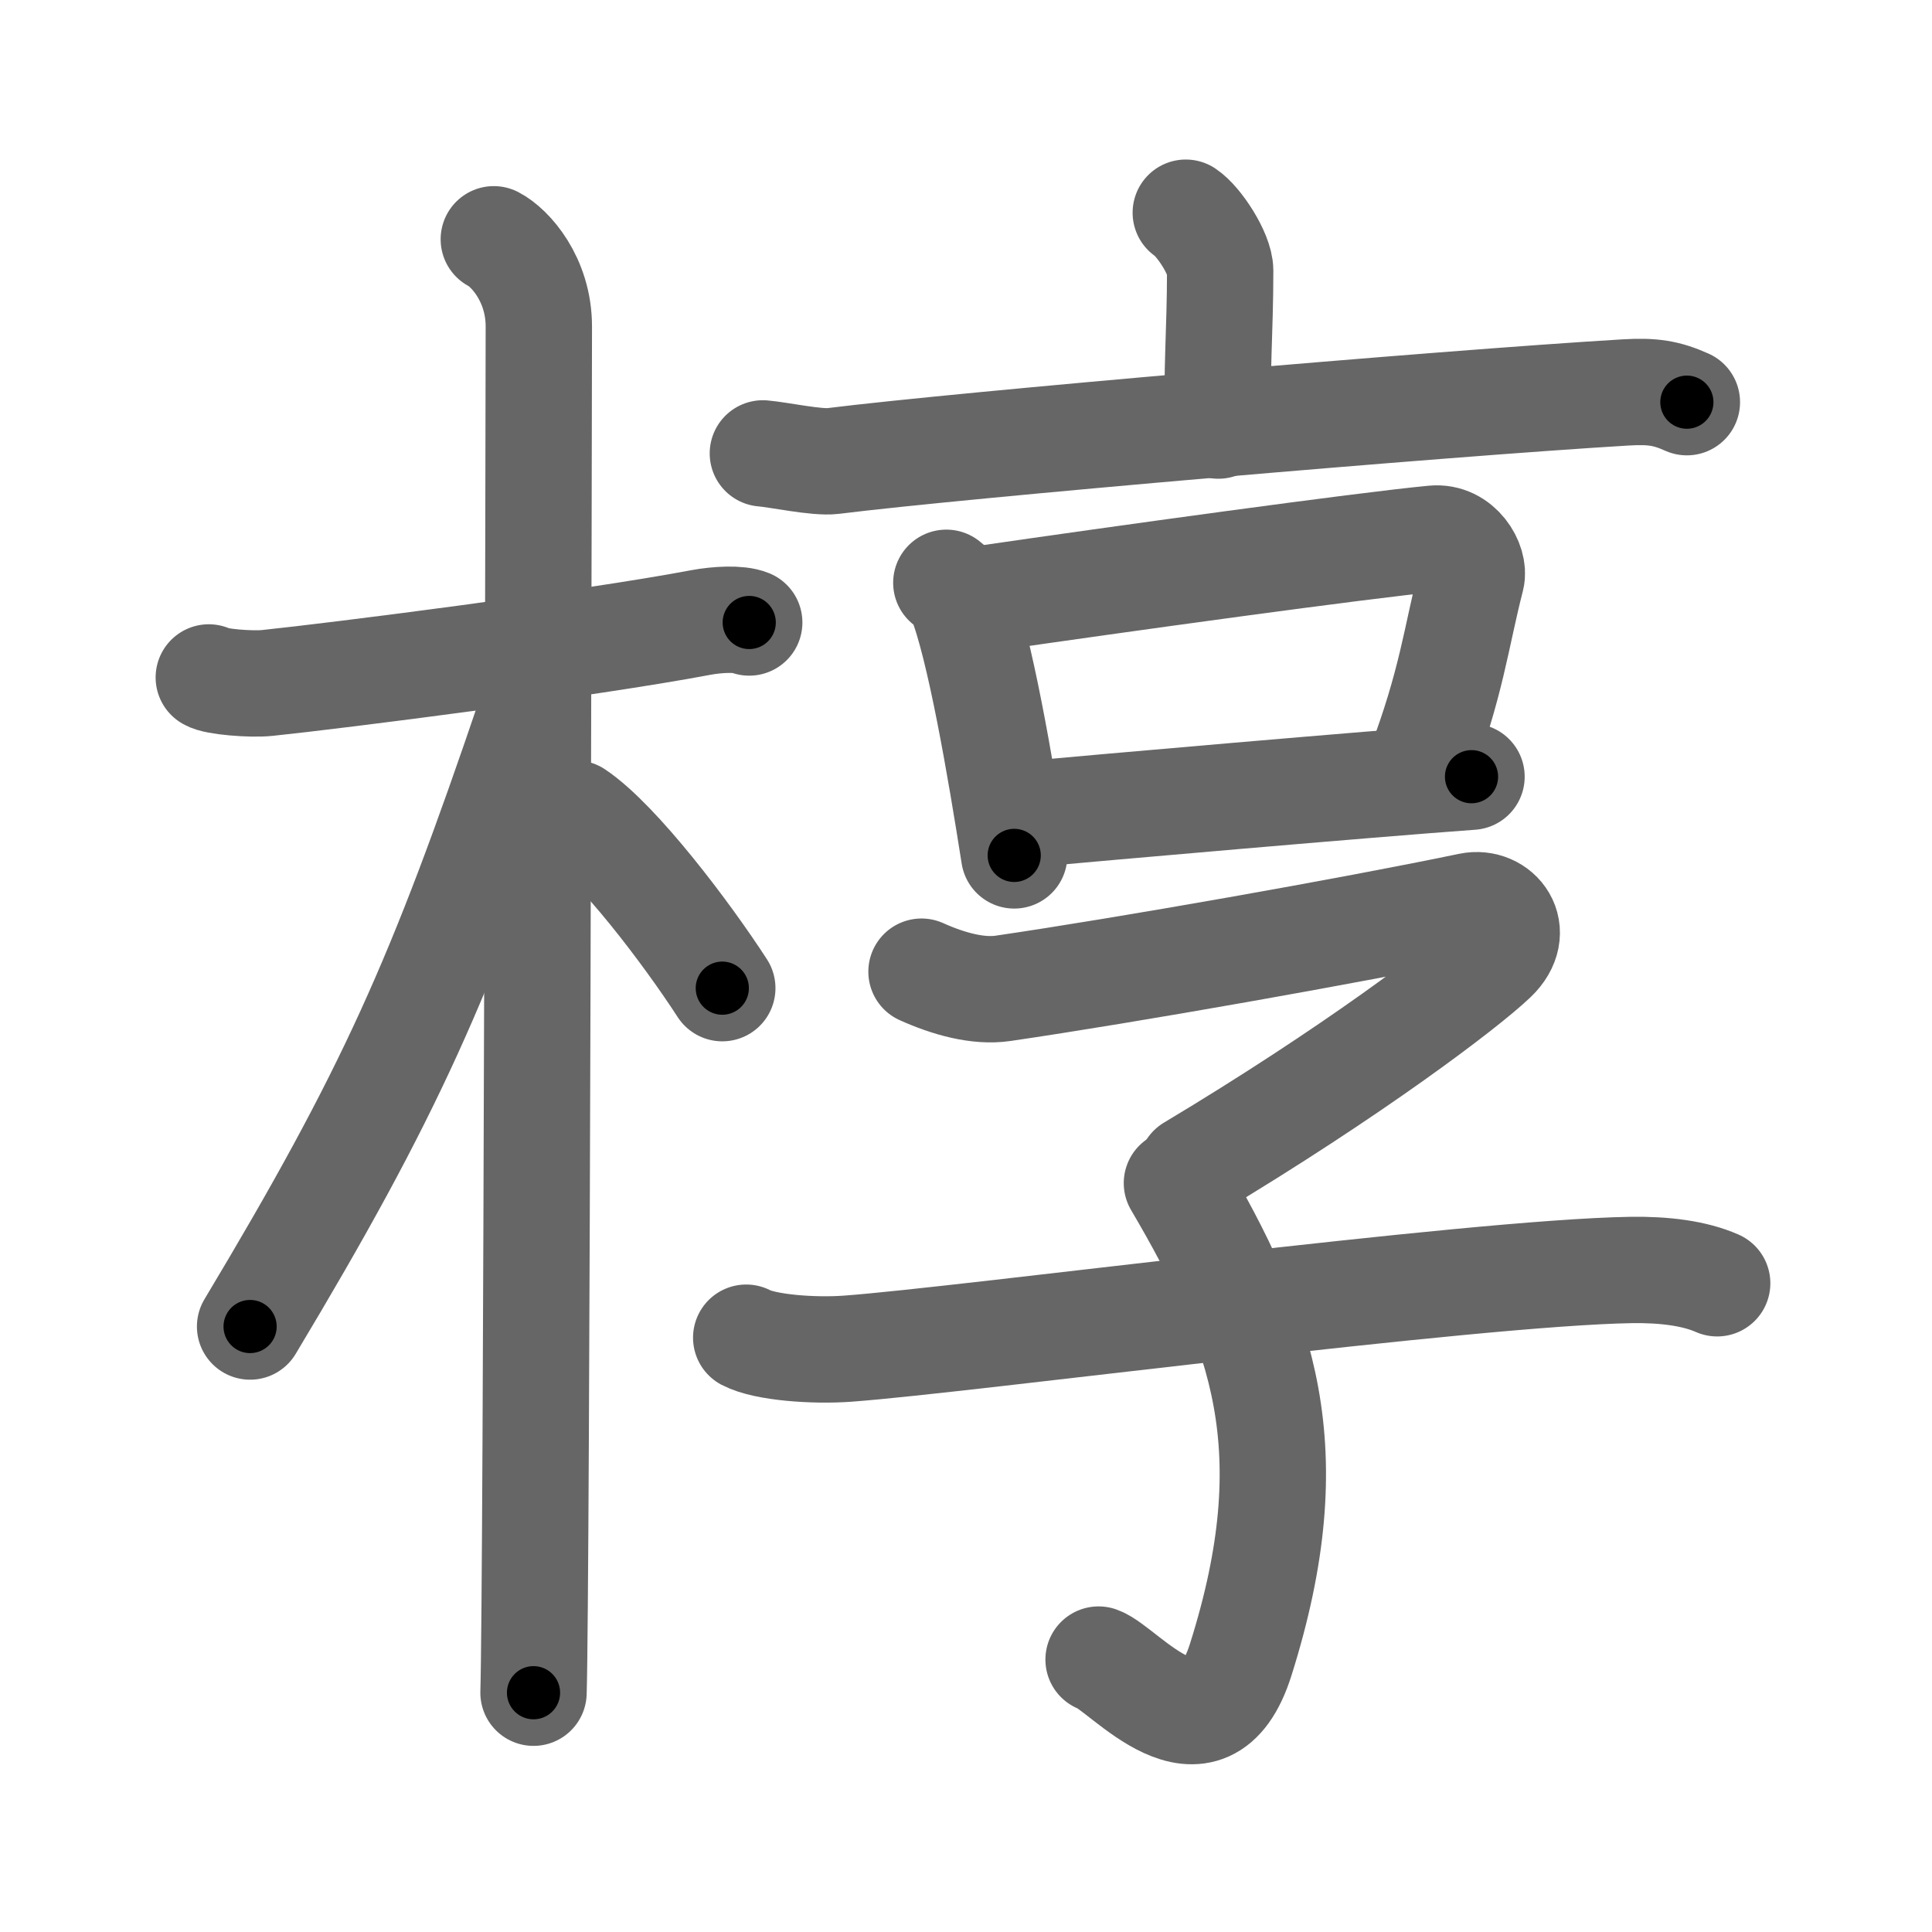 <svg xmlns="http://www.w3.org/2000/svg" viewBox="0 0 109 109" id="6901"><g fill="none" stroke="#666" stroke-width="6" stroke-linecap="round" stroke-linejoin="round"><g><g><path d="M11.78,38.22c0.35,0.24,2.39,0.41,3.31,0.31c3.94-0.41,18.12-2.21,24.45-3.41c0.92-0.17,2.15-0.24,2.73,0" /><path d="M27.86,13.5c0.91,0.47,2.54,2.25,2.54,4.92c0,0.95-0.12,71.25-0.3,77.08" /><path d="M29.94,40.28c-5.1,15.04-7.94,21.4-15.83,34.56" /><path d="M32.47,45.9c2.37,1.59,6.28,6.76,8.28,9.85" /></g><g><g><path d="M66.9,12c0.73,0.48,1.94,2.32,1.94,3.27c0,3.5-0.23,5.78-0.1,8.74" /><path d="M43.04,25.58c0.93,0.08,3.05,0.54,3.95,0.43c7.29-0.91,34.33-3.25,44.73-3.87c1.53-0.09,2.31,0.04,3.45,0.55" /></g><g><g><path d="M53.39,32.88c0.32,0.27,0.64,0.5,0.78,0.84c1.1,2.69,2.29,9.7,3.05,14.54" /><path d="M55.37,33.8c7.76-1.13,21.51-3.03,25.51-3.41c1.46-0.14,2.34,1.4,2.13,2.22c-0.87,3.39-1.1,5.9-2.95,10.78" /><path d="M57.53,45.98c4.7-0.43,19.53-1.73,25.49-2.16" /></g><g><path d="M51.99,54.82c1.51,0.68,3.19,1.15,4.6,0.94c6.92-1.01,19.67-3.26,26.33-4.65c1.6-0.33,2.99,1.42,1.36,2.98c-1.63,1.56-8.02,6.4-17.07,11.82" /><path d="M66.4,66.75c4.85,8.25,7.35,15,3.6,26.88c-1.98,6.29-6.6,0.49-8.02,0" /><path d="M42.1,75.47c1.06,0.56,3.81,0.76,5.72,0.62c6.68-0.49,35.16-4.29,44.19-4.44c1.91-0.03,3.6,0.19,4.87,0.75" /></g></g></g></g></g><g fill="none" stroke="#000" stroke-width="3" stroke-linecap="round" stroke-linejoin="round"><path d="M11.78,38.22c0.35,0.24,2.39,0.41,3.31,0.31c3.94-0.41,18.12-2.21,24.45-3.41c0.92-0.17,2.15-0.24,2.73,0" stroke-dasharray="30.796" stroke-dashoffset="30.796"><animate attributeName="stroke-dashoffset" values="30.796;30.796;0" dur="0.308s" fill="freeze" begin="0s;6901.click" /></path><path d="M27.86,13.5c0.91,0.47,2.54,2.25,2.54,4.92c0,0.95-0.12,71.25-0.3,77.08" stroke-dasharray="82.86" stroke-dashoffset="82.86"><animate attributeName="stroke-dashoffset" values="82.86" fill="freeze" begin="6901.click" /><animate attributeName="stroke-dashoffset" values="82.86;82.86;0" keyTimes="0;0.331;1" dur="0.931s" fill="freeze" begin="0s;6901.click" /></path><path d="M29.94,40.28c-5.1,15.04-7.94,21.4-15.83,34.56" stroke-dasharray="38.114" stroke-dashoffset="38.114"><animate attributeName="stroke-dashoffset" values="38.114" fill="freeze" begin="6901.click" /><animate attributeName="stroke-dashoffset" values="38.114;38.114;0" keyTimes="0;0.71;1" dur="1.312s" fill="freeze" begin="0s;6901.click" /></path><path d="M32.47,45.9c2.37,1.59,6.28,6.76,8.28,9.85" stroke-dasharray="12.924" stroke-dashoffset="12.924"><animate attributeName="stroke-dashoffset" values="12.924" fill="freeze" begin="6901.click" /><animate attributeName="stroke-dashoffset" values="12.924;12.924;0" keyTimes="0;0.836;1" dur="1.57s" fill="freeze" begin="0s;6901.click" /></path><path d="M66.9,12c0.73,0.48,1.94,2.32,1.94,3.27c0,3.5-0.23,5.78-0.1,8.74" stroke-dasharray="12.633" stroke-dashoffset="12.633"><animate attributeName="stroke-dashoffset" values="12.633" fill="freeze" begin="6901.click" /><animate attributeName="stroke-dashoffset" values="12.633;12.633;0" keyTimes="0;0.861;1" dur="1.823s" fill="freeze" begin="0s;6901.click" /></path><path d="M43.04,25.58c0.93,0.08,3.05,0.54,3.95,0.43c7.29-0.91,34.33-3.25,44.73-3.87c1.53-0.09,2.31,0.04,3.45,0.55" stroke-dasharray="52.419" stroke-dashoffset="52.419"><animate attributeName="stroke-dashoffset" values="52.419" fill="freeze" begin="6901.click" /><animate attributeName="stroke-dashoffset" values="52.419;52.419;0" keyTimes="0;0.777;1" dur="2.347s" fill="freeze" begin="0s;6901.click" /></path><path d="M53.39,32.88c0.32,0.27,0.64,0.5,0.78,0.84c1.1,2.69,2.29,9.7,3.05,14.54" stroke-dasharray="16.036" stroke-dashoffset="16.036"><animate attributeName="stroke-dashoffset" values="16.036" fill="freeze" begin="6901.click" /><animate attributeName="stroke-dashoffset" values="16.036;16.036;0" keyTimes="0;0.936;1" dur="2.507s" fill="freeze" begin="0s;6901.click" /></path><path d="M55.37,33.8c7.76-1.13,21.51-3.03,25.51-3.41c1.46-0.14,2.34,1.4,2.13,2.22c-0.87,3.39-1.1,5.9-2.95,10.78" stroke-dasharray="40.443" stroke-dashoffset="40.443"><animate attributeName="stroke-dashoffset" values="40.443" fill="freeze" begin="6901.click" /><animate attributeName="stroke-dashoffset" values="40.443;40.443;0" keyTimes="0;0.861;1" dur="2.911s" fill="freeze" begin="0s;6901.click" /></path><path d="M57.53,45.98c4.7-0.43,19.53-1.73,25.49-2.16" stroke-dasharray="25.583" stroke-dashoffset="25.583"><animate attributeName="stroke-dashoffset" values="25.583" fill="freeze" begin="6901.click" /><animate attributeName="stroke-dashoffset" values="25.583;25.583;0" keyTimes="0;0.919;1" dur="3.167s" fill="freeze" begin="0s;6901.click" /></path><path d="M51.99,54.82c1.51,0.68,3.19,1.15,4.6,0.94c6.92-1.01,19.67-3.26,26.33-4.65c1.6-0.33,2.99,1.42,1.36,2.98c-1.63,1.56-8.02,6.4-17.07,11.82" stroke-dasharray="56.918" stroke-dashoffset="56.918"><animate attributeName="stroke-dashoffset" values="56.918" fill="freeze" begin="6901.click" /><animate attributeName="stroke-dashoffset" values="56.918;56.918;0" keyTimes="0;0.848;1" dur="3.736s" fill="freeze" begin="0s;6901.click" /></path><path d="M66.4,66.75c4.85,8.25,7.35,15,3.6,26.88c-1.98,6.29-6.6,0.49-8.02,0" stroke-dasharray="38.583" stroke-dashoffset="38.583"><animate attributeName="stroke-dashoffset" values="38.583" fill="freeze" begin="6901.click" /><animate attributeName="stroke-dashoffset" values="38.583;38.583;0" keyTimes="0;0.906;1" dur="4.122s" fill="freeze" begin="0s;6901.click" /></path><path d="M42.1,75.47c1.06,0.56,3.81,0.76,5.72,0.62c6.68-0.49,35.16-4.29,44.19-4.44c1.91-0.03,3.6,0.19,4.87,0.75" stroke-dasharray="55.187" stroke-dashoffset="55.187"><animate attributeName="stroke-dashoffset" values="55.187" fill="freeze" begin="6901.click" /><animate attributeName="stroke-dashoffset" values="55.187;55.187;0" keyTimes="0;0.882;1" dur="4.674s" fill="freeze" begin="0s;6901.click" /></path></g></svg>